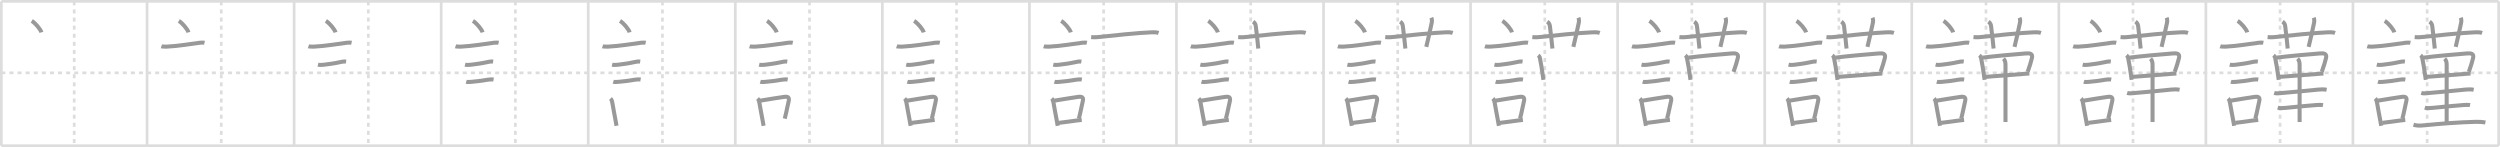 <svg width="1853px" height="109px" viewBox="0 0 1853 109" xmlns="http://www.w3.org/2000/svg" xmlns:xlink="http://www.w3.org/1999/xlink" xml:space="preserve" version="1.1" baseProfile="full">
<line x1="1" y1="1" x2="1852" y2="1" style="stroke:#ddd;stroke-width:2"></line>
<line x1="1" y1="1" x2="1" y2="108" style="stroke:#ddd;stroke-width:2"></line>
<line x1="1" y1="108" x2="1852" y2="108" style="stroke:#ddd;stroke-width:2"></line>
<line x1="1852" y1="1" x2="1852" y2="108" style="stroke:#ddd;stroke-width:2"></line>
<line x1="109" y1="1" x2="109" y2="108" style="stroke:#ddd;stroke-width:2"></line>
<line x1="218" y1="1" x2="218" y2="108" style="stroke:#ddd;stroke-width:2"></line>
<line x1="327" y1="1" x2="327" y2="108" style="stroke:#ddd;stroke-width:2"></line>
<line x1="436" y1="1" x2="436" y2="108" style="stroke:#ddd;stroke-width:2"></line>
<line x1="545" y1="1" x2="545" y2="108" style="stroke:#ddd;stroke-width:2"></line>
<line x1="654" y1="1" x2="654" y2="108" style="stroke:#ddd;stroke-width:2"></line>
<line x1="763" y1="1" x2="763" y2="108" style="stroke:#ddd;stroke-width:2"></line>
<line x1="872" y1="1" x2="872" y2="108" style="stroke:#ddd;stroke-width:2"></line>
<line x1="981" y1="1" x2="981" y2="108" style="stroke:#ddd;stroke-width:2"></line>
<line x1="1090" y1="1" x2="1090" y2="108" style="stroke:#ddd;stroke-width:2"></line>
<line x1="1199" y1="1" x2="1199" y2="108" style="stroke:#ddd;stroke-width:2"></line>
<line x1="1308" y1="1" x2="1308" y2="108" style="stroke:#ddd;stroke-width:2"></line>
<line x1="1417" y1="1" x2="1417" y2="108" style="stroke:#ddd;stroke-width:2"></line>
<line x1="1526" y1="1" x2="1526" y2="108" style="stroke:#ddd;stroke-width:2"></line>
<line x1="1635" y1="1" x2="1635" y2="108" style="stroke:#ddd;stroke-width:2"></line>
<line x1="1744" y1="1" x2="1744" y2="108" style="stroke:#ddd;stroke-width:2"></line>
<line x1="1" y1="54" x2="1852" y2="54" style="stroke:#ddd;stroke-width:2;stroke-dasharray:3 3"></line>
<line x1="55" y1="1" x2="55" y2="108" style="stroke:#ddd;stroke-width:2;stroke-dasharray:3 3"></line>
<line x1="164" y1="1" x2="164" y2="108" style="stroke:#ddd;stroke-width:2;stroke-dasharray:3 3"></line>
<line x1="273" y1="1" x2="273" y2="108" style="stroke:#ddd;stroke-width:2;stroke-dasharray:3 3"></line>
<line x1="382" y1="1" x2="382" y2="108" style="stroke:#ddd;stroke-width:2;stroke-dasharray:3 3"></line>
<line x1="491" y1="1" x2="491" y2="108" style="stroke:#ddd;stroke-width:2;stroke-dasharray:3 3"></line>
<line x1="600" y1="1" x2="600" y2="108" style="stroke:#ddd;stroke-width:2;stroke-dasharray:3 3"></line>
<line x1="709" y1="1" x2="709" y2="108" style="stroke:#ddd;stroke-width:2;stroke-dasharray:3 3"></line>
<line x1="818" y1="1" x2="818" y2="108" style="stroke:#ddd;stroke-width:2;stroke-dasharray:3 3"></line>
<line x1="927" y1="1" x2="927" y2="108" style="stroke:#ddd;stroke-width:2;stroke-dasharray:3 3"></line>
<line x1="1036" y1="1" x2="1036" y2="108" style="stroke:#ddd;stroke-width:2;stroke-dasharray:3 3"></line>
<line x1="1145" y1="1" x2="1145" y2="108" style="stroke:#ddd;stroke-width:2;stroke-dasharray:3 3"></line>
<line x1="1254" y1="1" x2="1254" y2="108" style="stroke:#ddd;stroke-width:2;stroke-dasharray:3 3"></line>
<line x1="1363" y1="1" x2="1363" y2="108" style="stroke:#ddd;stroke-width:2;stroke-dasharray:3 3"></line>
<line x1="1472" y1="1" x2="1472" y2="108" style="stroke:#ddd;stroke-width:2;stroke-dasharray:3 3"></line>
<line x1="1581" y1="1" x2="1581" y2="108" style="stroke:#ddd;stroke-width:2;stroke-dasharray:3 3"></line>
<line x1="1690" y1="1" x2="1690" y2="108" style="stroke:#ddd;stroke-width:2;stroke-dasharray:3 3"></line>
<line x1="1799" y1="1" x2="1799" y2="108" style="stroke:#ddd;stroke-width:2;stroke-dasharray:3 3"></line>
<path d="M23.55,15.5c2.52,1.5,6.5,6.17,7.13,8.5" style="fill:none;stroke:#999;stroke-width:3"></path>

<path d="M132.55,15.5c2.52,1.5,6.5,6.17,7.13,8.5" style="fill:none;stroke:#999;stroke-width:3"></path>
<path d="M119.62,34.33c0.71,0.23,3.4,0.27,4.1,0.23c8.73-0.42,17.78-2.06,24.33-2.87c1.17-0.15,2.95-0.14,3.54-0.02" style="fill:none;stroke:#999;stroke-width:3"></path>

<path d="M241.55,15.5c2.52,1.5,6.5,6.17,7.13,8.5" style="fill:none;stroke:#999;stroke-width:3"></path>
<path d="M228.62,34.33c0.71,0.23,3.4,0.27,4.1,0.23c8.73-0.42,17.78-2.06,24.33-2.87c1.17-0.15,2.95-0.14,3.54-0.02" style="fill:none;stroke:#999;stroke-width:3"></path>
<path d="M235.68,47.92c1.21,0.3,2.94,0.24,4.19,0.08c4.28-0.57,7.26-0.87,11.64-1.83c1.6-0.35,3.39-0.76,5.01-0.52" style="fill:none;stroke:#999;stroke-width:3"></path>

<path d="M350.55,15.5c2.52,1.5,6.5,6.17,7.13,8.5" style="fill:none;stroke:#999;stroke-width:3"></path>
<path d="M337.62,34.33c0.71,0.23,3.4,0.27,4.1,0.23c8.73-0.42,17.78-2.06,24.33-2.87c1.17-0.15,2.95-0.14,3.54-0.02" style="fill:none;stroke:#999;stroke-width:3"></path>
<path d="M344.68,47.92c1.21,0.3,2.94,0.24,4.19,0.08c4.28-0.57,7.26-0.87,11.64-1.83c1.6-0.35,3.39-0.76,5.01-0.52" style="fill:none;stroke:#999;stroke-width:3"></path>
<path d="M345.55,60.58c1.12,0.34,2.66,0.16,3.83,0.08c3.54-0.26,7.5-0.79,11.75-1.52c1.38-0.24,3.34-0.42,4.71-0.17" style="fill:none;stroke:#999;stroke-width:3"></path>

<path d="M459.55,15.5c2.52,1.5,6.5,6.17,7.13,8.5" style="fill:none;stroke:#999;stroke-width:3"></path>
<path d="M446.62,34.33c0.71,0.23,3.4,0.27,4.1,0.23c8.73-0.42,17.78-2.06,24.33-2.87c1.17-0.15,2.95-0.14,3.54-0.02" style="fill:none;stroke:#999;stroke-width:3"></path>
<path d="M453.68,47.92c1.21,0.3,2.94,0.24,4.19,0.08c4.28-0.57,7.26-0.87,11.64-1.83c1.6-0.35,3.39-0.76,5.01-0.52" style="fill:none;stroke:#999;stroke-width:3"></path>
<path d="M454.55,60.58c1.12,0.34,2.66,0.16,3.83,0.08c3.54-0.26,7.5-0.79,11.75-1.52c1.38-0.24,3.34-0.42,4.71-0.17" style="fill:none;stroke:#999;stroke-width:3"></path>
<path d="M452.51,73.01c0.93,0.93,1.19,2.18,1.36,3.24c0.76,4.75,1.54,8.15,2.29,12.51c0.28,1.61,0.55,3.14,0.8,4.49" style="fill:none;stroke:#999;stroke-width:3"></path>

<path d="M568.55,15.5c2.52,1.5,6.5,6.17,7.13,8.5" style="fill:none;stroke:#999;stroke-width:3"></path>
<path d="M555.62,34.33c0.71,0.23,3.4,0.27,4.1,0.23c8.73-0.42,17.78-2.06,24.33-2.87c1.17-0.15,2.95-0.14,3.54-0.02" style="fill:none;stroke:#999;stroke-width:3"></path>
<path d="M562.68,47.92c1.21,0.3,2.94,0.24,4.19,0.08c4.28-0.57,7.26-0.87,11.64-1.83c1.6-0.35,3.39-0.76,5.01-0.52" style="fill:none;stroke:#999;stroke-width:3"></path>
<path d="M563.55,60.58c1.12,0.34,2.66,0.16,3.83,0.08c3.54-0.26,7.5-0.79,11.75-1.52c1.38-0.24,3.34-0.42,4.71-0.17" style="fill:none;stroke:#999;stroke-width:3"></path>
<path d="M561.51,73.01c0.93,0.93,1.19,2.18,1.36,3.24c0.76,4.75,1.54,8.15,2.29,12.51c0.28,1.61,0.55,3.14,0.8,4.49" style="fill:none;stroke:#999;stroke-width:3"></path>
<path d="M563.4,74.62c8-1.25,11.99-2.03,17.61-2.79c3.17-0.43,4.28,0.3,3.48,3.49c-0.92,3.68-1.37,7.01-2.84,12.62" style="fill:none;stroke:#999;stroke-width:3"></path>

<path d="M677.55,15.5c2.52,1.5,6.5,6.17,7.13,8.5" style="fill:none;stroke:#999;stroke-width:3"></path>
<path d="M664.62,34.33c0.71,0.23,3.4,0.27,4.1,0.23c8.73-0.42,17.78-2.06,24.33-2.87c1.17-0.15,2.95-0.14,3.54-0.02" style="fill:none;stroke:#999;stroke-width:3"></path>
<path d="M671.68,47.92c1.21,0.3,2.94,0.24,4.19,0.08c4.28-0.57,7.26-0.87,11.64-1.83c1.6-0.35,3.39-0.76,5.01-0.52" style="fill:none;stroke:#999;stroke-width:3"></path>
<path d="M672.55,60.58c1.12,0.34,2.66,0.16,3.83,0.08c3.54-0.26,7.5-0.79,11.75-1.52c1.38-0.24,3.34-0.42,4.71-0.17" style="fill:none;stroke:#999;stroke-width:3"></path>
<path d="M670.51,73.01c0.93,0.93,1.19,2.18,1.36,3.24c0.76,4.75,1.54,8.15,2.29,12.51c0.28,1.61,0.55,3.14,0.8,4.49" style="fill:none;stroke:#999;stroke-width:3"></path>
<path d="M672.4,74.62c8-1.25,11.99-2.03,17.61-2.79c3.17-0.43,4.28,0.3,3.48,3.49c-0.92,3.68-1.37,7.01-2.84,12.62" style="fill:none;stroke:#999;stroke-width:3"></path>
<path d="M675.76,91.06c4.23-0.41,7.92-1.08,13.18-1.73c1.22-0.15,2.49-0.3,3.84-0.45" style="fill:none;stroke:#999;stroke-width:3"></path>

<path d="M786.55,15.5c2.52,1.5,6.5,6.17,7.13,8.5" style="fill:none;stroke:#999;stroke-width:3"></path>
<path d="M773.62,34.33c0.71,0.23,3.4,0.27,4.1,0.23c8.73-0.42,17.78-2.06,24.33-2.87c1.17-0.15,2.95-0.14,3.54-0.02" style="fill:none;stroke:#999;stroke-width:3"></path>
<path d="M780.68,47.92c1.21,0.3,2.94,0.24,4.19,0.08c4.28-0.57,7.26-0.87,11.64-1.83c1.6-0.35,3.39-0.76,5.01-0.52" style="fill:none;stroke:#999;stroke-width:3"></path>
<path d="M781.55,60.58c1.12,0.34,2.66,0.16,3.83,0.08c3.54-0.26,7.5-0.79,11.75-1.52c1.38-0.24,3.34-0.42,4.71-0.17" style="fill:none;stroke:#999;stroke-width:3"></path>
<path d="M779.51,73.01c0.93,0.93,1.19,2.18,1.36,3.24c0.76,4.75,1.54,8.15,2.29,12.51c0.28,1.61,0.55,3.14,0.8,4.49" style="fill:none;stroke:#999;stroke-width:3"></path>
<path d="M781.4,74.62c8-1.25,11.99-2.03,17.61-2.79c3.17-0.43,4.28,0.3,3.48,3.49c-0.92,3.68-1.37,7.01-2.84,12.62" style="fill:none;stroke:#999;stroke-width:3"></path>
<path d="M784.76,91.06c4.23-0.41,7.92-1.08,13.18-1.73c1.22-0.15,2.49-0.3,3.84-0.45" style="fill:none;stroke:#999;stroke-width:3"></path>
<path d="M808.75,27.49c2.62,0.26,4.79,0.05,6.74-0.16c9.7-1.07,27.93-2.99,37.51-3.36c1.94-0.08,3.88-0.19,5.75,0.44" style="fill:none;stroke:#999;stroke-width:3"></path>

<path d="M895.55,15.5c2.52,1.5,6.5,6.17,7.13,8.5" style="fill:none;stroke:#999;stroke-width:3"></path>
<path d="M882.62,34.33c0.71,0.23,3.4,0.27,4.1,0.23c8.73-0.42,17.78-2.06,24.33-2.87c1.17-0.15,2.95-0.14,3.54-0.02" style="fill:none;stroke:#999;stroke-width:3"></path>
<path d="M889.68,47.92c1.21,0.3,2.94,0.24,4.19,0.08c4.28-0.57,7.26-0.87,11.64-1.83c1.6-0.35,3.39-0.76,5.01-0.52" style="fill:none;stroke:#999;stroke-width:3"></path>
<path d="M890.55,60.58c1.12,0.34,2.66,0.16,3.83,0.08c3.54-0.26,7.5-0.79,11.75-1.52c1.38-0.24,3.34-0.42,4.71-0.17" style="fill:none;stroke:#999;stroke-width:3"></path>
<path d="M888.51,73.01c0.93,0.93,1.19,2.18,1.36,3.24c0.76,4.75,1.54,8.15,2.29,12.51c0.28,1.61,0.55,3.14,0.8,4.49" style="fill:none;stroke:#999;stroke-width:3"></path>
<path d="M890.4,74.62c8-1.25,11.99-2.03,17.61-2.79c3.17-0.43,4.28,0.3,3.48,3.49c-0.92,3.68-1.37,7.01-2.84,12.62" style="fill:none;stroke:#999;stroke-width:3"></path>
<path d="M893.76,91.06c4.23-0.41,7.92-1.08,13.18-1.73c1.22-0.15,2.49-0.3,3.84-0.45" style="fill:none;stroke:#999;stroke-width:3"></path>
<path d="M917.75,27.49c2.62,0.26,4.79,0.05,6.74-0.16c9.7-1.07,27.93-2.99,37.51-3.36c1.94-0.08,3.88-0.19,5.75,0.44" style="fill:none;stroke:#999;stroke-width:3"></path>
<path d="M928.81,16.05c1.25,0.88,1.78,1.86,1.98,3.32c0.88,6.64,1.61,14.25,1.86,16.61" style="fill:none;stroke:#999;stroke-width:3"></path>

<path d="M1004.55,15.5c2.52,1.5,6.5,6.17,7.13,8.5" style="fill:none;stroke:#999;stroke-width:3"></path>
<path d="M991.62,34.33c0.71,0.23,3.4,0.27,4.1,0.23c8.73-0.42,17.78-2.06,24.33-2.87c1.17-0.15,2.95-0.14,3.54-0.02" style="fill:none;stroke:#999;stroke-width:3"></path>
<path d="M998.68,47.92c1.21,0.3,2.94,0.24,4.19,0.08c4.28-0.57,7.26-0.87,11.64-1.83c1.6-0.35,3.39-0.76,5.01-0.52" style="fill:none;stroke:#999;stroke-width:3"></path>
<path d="M999.55,60.58c1.12,0.34,2.66,0.16,3.83,0.08c3.54-0.26,7.5-0.79,11.75-1.52c1.38-0.24,3.34-0.42,4.71-0.17" style="fill:none;stroke:#999;stroke-width:3"></path>
<path d="M997.51,73.01c0.93,0.93,1.19,2.18,1.36,3.24c0.76,4.75,1.54,8.15,2.29,12.51c0.28,1.61,0.55,3.14,0.8,4.49" style="fill:none;stroke:#999;stroke-width:3"></path>
<path d="M999.4,74.62c8-1.25,11.99-2.03,17.61-2.79c3.17-0.43,4.28,0.3,3.48,3.49c-0.92,3.68-1.37,7.01-2.84,12.62" style="fill:none;stroke:#999;stroke-width:3"></path>
<path d="M1002.76,91.06c4.23-0.41,7.92-1.08,13.18-1.73c1.22-0.15,2.49-0.3,3.84-0.45" style="fill:none;stroke:#999;stroke-width:3"></path>
<path d="M1026.75,27.49c2.62,0.26,4.79,0.05,6.74-0.16c9.7-1.07,27.93-2.99,37.51-3.36c1.94-0.08,3.88-0.19,5.75,0.44" style="fill:none;stroke:#999;stroke-width:3"></path>
<path d="M1037.81,16.05c1.25,0.88,1.78,1.86,1.98,3.32c0.88,6.64,1.61,14.25,1.86,16.61" style="fill:none;stroke:#999;stroke-width:3"></path>
<path d="M1060.88,13.12c0.49,1.13,0.62,2.25,0.27,3.92c-1.48,7.04-2.39,11.07-3.99,17.7" style="fill:none;stroke:#999;stroke-width:3"></path>

<path d="M1113.55,15.5c2.52,1.5,6.5,6.17,7.13,8.5" style="fill:none;stroke:#999;stroke-width:3"></path>
<path d="M1100.62,34.33c0.71,0.23,3.4,0.27,4.1,0.23c8.73-0.42,17.78-2.06,24.33-2.87c1.17-0.15,2.95-0.14,3.54-0.02" style="fill:none;stroke:#999;stroke-width:3"></path>
<path d="M1107.68,47.92c1.21,0.3,2.94,0.24,4.19,0.08c4.28-0.57,7.26-0.87,11.64-1.83c1.6-0.35,3.39-0.76,5.01-0.52" style="fill:none;stroke:#999;stroke-width:3"></path>
<path d="M1108.55,60.58c1.12,0.34,2.66,0.16,3.83,0.08c3.54-0.26,7.5-0.79,11.75-1.52c1.38-0.24,3.34-0.42,4.71-0.17" style="fill:none;stroke:#999;stroke-width:3"></path>
<path d="M1106.51,73.01c0.93,0.93,1.19,2.18,1.36,3.24c0.76,4.75,1.54,8.15,2.29,12.51c0.28,1.61,0.55,3.14,0.8,4.49" style="fill:none;stroke:#999;stroke-width:3"></path>
<path d="M1108.4,74.62c8-1.25,11.99-2.03,17.61-2.79c3.17-0.43,4.28,0.3,3.48,3.49c-0.92,3.68-1.37,7.01-2.84,12.62" style="fill:none;stroke:#999;stroke-width:3"></path>
<path d="M1111.76,91.06c4.23-0.41,7.92-1.08,13.18-1.73c1.22-0.15,2.49-0.3,3.84-0.45" style="fill:none;stroke:#999;stroke-width:3"></path>
<path d="M1135.75,27.49c2.62,0.26,4.79,0.05,6.74-0.16c9.7-1.07,27.93-2.99,37.51-3.36c1.94-0.08,3.88-0.19,5.75,0.44" style="fill:none;stroke:#999;stroke-width:3"></path>
<path d="M1146.81,16.05c1.25,0.88,1.78,1.86,1.98,3.32c0.88,6.64,1.61,14.25,1.86,16.61" style="fill:none;stroke:#999;stroke-width:3"></path>
<path d="M1169.88,13.12c0.49,1.13,0.62,2.25,0.27,3.92c-1.48,7.04-2.39,11.07-3.99,17.7" style="fill:none;stroke:#999;stroke-width:3"></path>
<path d="M1140.12,41c0.85,0.7,1.32,1.61,1.39,2.75c0.86,4.25,1.33,7.3,1.89,11.33c0.2,1.45,0.39,2.85,0.58,4.1" style="fill:none;stroke:#999;stroke-width:3"></path>

<path d="M1222.55,15.5c2.52,1.5,6.5,6.17,7.13,8.5" style="fill:none;stroke:#999;stroke-width:3"></path>
<path d="M1209.62,34.33c0.71,0.23,3.4,0.27,4.1,0.23c8.73-0.42,17.78-2.06,24.33-2.87c1.17-0.15,2.95-0.14,3.54-0.02" style="fill:none;stroke:#999;stroke-width:3"></path>
<path d="M1216.68,47.92c1.21,0.3,2.94,0.24,4.19,0.08c4.28-0.57,7.26-0.87,11.64-1.83c1.6-0.35,3.39-0.76,5.01-0.52" style="fill:none;stroke:#999;stroke-width:3"></path>
<path d="M1217.55,60.58c1.12,0.34,2.66,0.16,3.83,0.08c3.54-0.26,7.5-0.79,11.75-1.52c1.38-0.24,3.34-0.42,4.71-0.17" style="fill:none;stroke:#999;stroke-width:3"></path>
<path d="M1215.51,73.01c0.93,0.93,1.19,2.18,1.36,3.24c0.76,4.75,1.54,8.15,2.29,12.51c0.28,1.61,0.55,3.14,0.8,4.49" style="fill:none;stroke:#999;stroke-width:3"></path>
<path d="M1217.4,74.62c8-1.25,11.99-2.03,17.61-2.79c3.17-0.43,4.28,0.3,3.48,3.49c-0.92,3.68-1.37,7.01-2.84,12.62" style="fill:none;stroke:#999;stroke-width:3"></path>
<path d="M1220.76,91.06c4.23-0.41,7.92-1.08,13.18-1.73c1.22-0.15,2.49-0.3,3.84-0.45" style="fill:none;stroke:#999;stroke-width:3"></path>
<path d="M1244.75,27.49c2.62,0.26,4.79,0.05,6.74-0.16c9.7-1.07,27.93-2.99,37.51-3.36c1.94-0.08,3.88-0.19,5.75,0.44" style="fill:none;stroke:#999;stroke-width:3"></path>
<path d="M1255.81,16.05c1.25,0.88,1.78,1.86,1.98,3.32c0.88,6.64,1.61,14.25,1.86,16.61" style="fill:none;stroke:#999;stroke-width:3"></path>
<path d="M1278.88,13.12c0.49,1.13,0.62,2.25,0.27,3.92c-1.48,7.04-2.39,11.07-3.99,17.7" style="fill:none;stroke:#999;stroke-width:3"></path>
<path d="M1249.12,41c0.85,0.7,1.32,1.61,1.39,2.75c0.86,4.25,1.33,7.3,1.89,11.33c0.2,1.45,0.39,2.85,0.58,4.1" style="fill:none;stroke:#999;stroke-width:3"></path>
<path d="M1251.37,42.73c8.16-1.1,24.79-2.55,32-3.11c2.93-0.23,5.62-0.11,4.64,3.54c-0.87,3.24-1.38,5.34-3.11,10.1" style="fill:none;stroke:#999;stroke-width:3"></path>

<path d="M1331.55,15.5c2.52,1.5,6.5,6.17,7.13,8.5" style="fill:none;stroke:#999;stroke-width:3"></path>
<path d="M1318.62,34.33c0.71,0.23,3.4,0.27,4.1,0.23c8.73-0.42,17.78-2.06,24.33-2.87c1.17-0.15,2.95-0.14,3.54-0.02" style="fill:none;stroke:#999;stroke-width:3"></path>
<path d="M1325.68,47.92c1.21,0.3,2.94,0.24,4.19,0.08c4.28-0.57,7.26-0.87,11.64-1.83c1.6-0.35,3.39-0.76,5.01-0.52" style="fill:none;stroke:#999;stroke-width:3"></path>
<path d="M1326.55,60.58c1.12,0.34,2.66,0.16,3.83,0.08c3.54-0.26,7.5-0.79,11.75-1.52c1.38-0.24,3.34-0.42,4.71-0.17" style="fill:none;stroke:#999;stroke-width:3"></path>
<path d="M1324.51,73.01c0.93,0.93,1.19,2.18,1.36,3.24c0.76,4.75,1.54,8.15,2.29,12.51c0.28,1.61,0.55,3.14,0.8,4.49" style="fill:none;stroke:#999;stroke-width:3"></path>
<path d="M1326.4,74.62c8-1.25,11.99-2.03,17.61-2.79c3.17-0.43,4.28,0.3,3.48,3.49c-0.92,3.68-1.37,7.01-2.84,12.62" style="fill:none;stroke:#999;stroke-width:3"></path>
<path d="M1329.76,91.06c4.23-0.41,7.92-1.08,13.18-1.73c1.22-0.15,2.49-0.3,3.84-0.45" style="fill:none;stroke:#999;stroke-width:3"></path>
<path d="M1353.75,27.49c2.62,0.26,4.79,0.05,6.74-0.16c9.7-1.07,27.93-2.99,37.51-3.36c1.94-0.08,3.88-0.19,5.75,0.44" style="fill:none;stroke:#999;stroke-width:3"></path>
<path d="M1364.81,16.05c1.25,0.88,1.78,1.86,1.98,3.32c0.88,6.64,1.61,14.25,1.86,16.61" style="fill:none;stroke:#999;stroke-width:3"></path>
<path d="M1387.88,13.12c0.49,1.13,0.62,2.25,0.27,3.92c-1.48,7.04-2.39,11.07-3.99,17.7" style="fill:none;stroke:#999;stroke-width:3"></path>
<path d="M1358.12,41c0.85,0.7,1.32,1.61,1.39,2.75c0.86,4.25,1.33,7.3,1.89,11.33c0.2,1.45,0.39,2.85,0.58,4.1" style="fill:none;stroke:#999;stroke-width:3"></path>
<path d="M1360.37,42.73c8.16-1.1,24.79-2.55,32-3.11c2.93-0.23,5.62-0.11,4.64,3.54c-0.87,3.24-1.38,5.34-3.11,10.1" style="fill:none;stroke:#999;stroke-width:3"></path>
<path d="M1362.86,56.96c4.9-0.41,20.28-1.62,28.91-2.25c1.3-0.09,2.44-0.17,3.38-0.24" style="fill:none;stroke:#999;stroke-width:3"></path>

<path d="M1440.55,15.5c2.52,1.5,6.5,6.17,7.13,8.5" style="fill:none;stroke:#999;stroke-width:3"></path>
<path d="M1427.62,34.33c0.71,0.23,3.4,0.27,4.1,0.23c8.73-0.42,17.78-2.06,24.33-2.87c1.17-0.15,2.95-0.14,3.54-0.02" style="fill:none;stroke:#999;stroke-width:3"></path>
<path d="M1434.68,47.92c1.21,0.3,2.94,0.24,4.19,0.08c4.28-0.57,7.26-0.87,11.64-1.83c1.6-0.35,3.39-0.76,5.01-0.52" style="fill:none;stroke:#999;stroke-width:3"></path>
<path d="M1435.55,60.58c1.12,0.34,2.66,0.16,3.83,0.08c3.54-0.26,7.5-0.79,11.75-1.52c1.38-0.24,3.34-0.42,4.71-0.17" style="fill:none;stroke:#999;stroke-width:3"></path>
<path d="M1433.51,73.01c0.93,0.93,1.19,2.18,1.36,3.24c0.76,4.75,1.54,8.15,2.29,12.51c0.28,1.61,0.55,3.14,0.8,4.49" style="fill:none;stroke:#999;stroke-width:3"></path>
<path d="M1435.4,74.62c8-1.25,11.99-2.03,17.61-2.79c3.17-0.43,4.28,0.3,3.48,3.49c-0.92,3.68-1.37,7.01-2.84,12.62" style="fill:none;stroke:#999;stroke-width:3"></path>
<path d="M1438.76,91.06c4.23-0.41,7.92-1.08,13.18-1.73c1.22-0.15,2.49-0.3,3.84-0.45" style="fill:none;stroke:#999;stroke-width:3"></path>
<path d="M1462.75,27.49c2.62,0.26,4.79,0.05,6.74-0.16c9.7-1.07,27.93-2.99,37.51-3.36c1.94-0.08,3.88-0.19,5.75,0.44" style="fill:none;stroke:#999;stroke-width:3"></path>
<path d="M1473.81,16.05c1.25,0.88,1.78,1.86,1.98,3.32c0.88,6.64,1.61,14.25,1.86,16.61" style="fill:none;stroke:#999;stroke-width:3"></path>
<path d="M1496.88,13.12c0.49,1.13,0.62,2.25,0.27,3.92c-1.48,7.04-2.39,11.07-3.99,17.7" style="fill:none;stroke:#999;stroke-width:3"></path>
<path d="M1467.12,41c0.85,0.7,1.32,1.61,1.39,2.75c0.86,4.25,1.33,7.3,1.89,11.33c0.2,1.45,0.39,2.85,0.58,4.1" style="fill:none;stroke:#999;stroke-width:3"></path>
<path d="M1469.37,42.73c8.16-1.1,24.79-2.55,32-3.11c2.93-0.23,5.62-0.11,4.64,3.54c-0.87,3.24-1.38,5.34-3.11,10.1" style="fill:none;stroke:#999;stroke-width:3"></path>
<path d="M1471.86,56.96c4.9-0.41,20.28-1.62,28.91-2.25c1.3-0.09,2.44-0.17,3.38-0.24" style="fill:none;stroke:#999;stroke-width:3"></path>
<path d="M1484.97,43.48c1.15,1.15,1.5,2.65,1.5,4.54c0,1.19,0,34.36,0,42.41" style="fill:none;stroke:#999;stroke-width:3"></path>

<path d="M1549.55,15.5c2.52,1.5,6.5,6.17,7.13,8.5" style="fill:none;stroke:#999;stroke-width:3"></path>
<path d="M1536.62,34.33c0.71,0.23,3.4,0.27,4.1,0.23c8.73-0.42,17.78-2.06,24.33-2.87c1.17-0.15,2.95-0.14,3.54-0.02" style="fill:none;stroke:#999;stroke-width:3"></path>
<path d="M1543.68,47.92c1.21,0.3,2.94,0.24,4.19,0.08c4.28-0.57,7.26-0.87,11.64-1.83c1.6-0.35,3.39-0.76,5.01-0.52" style="fill:none;stroke:#999;stroke-width:3"></path>
<path d="M1544.55,60.58c1.12,0.34,2.66,0.16,3.83,0.08c3.54-0.26,7.5-0.79,11.75-1.52c1.38-0.24,3.34-0.42,4.71-0.17" style="fill:none;stroke:#999;stroke-width:3"></path>
<path d="M1542.51,73.01c0.93,0.93,1.19,2.18,1.36,3.24c0.76,4.75,1.54,8.15,2.29,12.51c0.28,1.61,0.55,3.14,0.8,4.49" style="fill:none;stroke:#999;stroke-width:3"></path>
<path d="M1544.4,74.62c8-1.25,11.99-2.03,17.61-2.79c3.17-0.43,4.28,0.3,3.48,3.49c-0.92,3.68-1.37,7.01-2.84,12.62" style="fill:none;stroke:#999;stroke-width:3"></path>
<path d="M1547.76,91.06c4.23-0.41,7.92-1.08,13.18-1.73c1.22-0.15,2.49-0.3,3.84-0.45" style="fill:none;stroke:#999;stroke-width:3"></path>
<path d="M1571.75,27.49c2.62,0.26,4.79,0.05,6.74-0.16c9.7-1.07,27.93-2.99,37.51-3.36c1.94-0.08,3.88-0.19,5.75,0.44" style="fill:none;stroke:#999;stroke-width:3"></path>
<path d="M1582.81,16.05c1.25,0.88,1.78,1.86,1.98,3.32c0.88,6.64,1.61,14.25,1.86,16.61" style="fill:none;stroke:#999;stroke-width:3"></path>
<path d="M1605.88,13.12c0.49,1.13,0.62,2.25,0.27,3.92c-1.48,7.04-2.39,11.07-3.99,17.7" style="fill:none;stroke:#999;stroke-width:3"></path>
<path d="M1576.12,41c0.85,0.7,1.32,1.61,1.39,2.75c0.86,4.25,1.33,7.3,1.89,11.33c0.2,1.45,0.39,2.85,0.58,4.1" style="fill:none;stroke:#999;stroke-width:3"></path>
<path d="M1578.37,42.73c8.16-1.1,24.79-2.55,32-3.11c2.93-0.23,5.62-0.11,4.64,3.54c-0.87,3.24-1.38,5.34-3.11,10.1" style="fill:none;stroke:#999;stroke-width:3"></path>
<path d="M1580.86,56.96c4.9-0.41,20.28-1.62,28.91-2.25c1.3-0.09,2.44-0.17,3.38-0.24" style="fill:none;stroke:#999;stroke-width:3"></path>
<path d="M1593.97,43.48c1.15,1.15,1.5,2.65,1.5,4.54c0,1.19,0,34.36,0,42.41" style="fill:none;stroke:#999;stroke-width:3"></path>
<path d="M1576.63,68.91c1.9,0.58,4.33,0.12,6.25-0.03c6.65-0.52,18.54-1.69,26.39-2.48c2.09-0.21,4.13-0.25,6.23,0.13" style="fill:none;stroke:#999;stroke-width:3"></path>

<path d="M1658.55,15.5c2.52,1.5,6.5,6.17,7.13,8.5" style="fill:none;stroke:#999;stroke-width:3"></path>
<path d="M1645.62,34.33c0.71,0.23,3.4,0.27,4.1,0.23c8.73-0.42,17.78-2.06,24.33-2.87c1.17-0.15,2.95-0.14,3.54-0.02" style="fill:none;stroke:#999;stroke-width:3"></path>
<path d="M1652.68,47.92c1.21,0.3,2.94,0.24,4.19,0.08c4.28-0.57,7.26-0.87,11.64-1.83c1.6-0.35,3.39-0.76,5.01-0.52" style="fill:none;stroke:#999;stroke-width:3"></path>
<path d="M1653.55,60.58c1.12,0.34,2.66,0.16,3.83,0.08c3.54-0.26,7.5-0.79,11.75-1.52c1.38-0.24,3.34-0.42,4.71-0.17" style="fill:none;stroke:#999;stroke-width:3"></path>
<path d="M1651.51,73.01c0.93,0.93,1.19,2.18,1.36,3.24c0.76,4.75,1.54,8.15,2.29,12.51c0.28,1.61,0.55,3.14,0.8,4.49" style="fill:none;stroke:#999;stroke-width:3"></path>
<path d="M1653.4,74.62c8-1.25,11.99-2.03,17.61-2.79c3.17-0.43,4.28,0.3,3.48,3.49c-0.92,3.68-1.37,7.01-2.84,12.62" style="fill:none;stroke:#999;stroke-width:3"></path>
<path d="M1656.76,91.06c4.23-0.41,7.92-1.08,13.18-1.73c1.22-0.15,2.49-0.3,3.84-0.45" style="fill:none;stroke:#999;stroke-width:3"></path>
<path d="M1680.75,27.49c2.62,0.26,4.79,0.05,6.74-0.16c9.7-1.07,27.93-2.99,37.51-3.36c1.94-0.08,3.88-0.19,5.75,0.44" style="fill:none;stroke:#999;stroke-width:3"></path>
<path d="M1691.81,16.05c1.25,0.88,1.78,1.86,1.98,3.32c0.88,6.64,1.61,14.25,1.86,16.61" style="fill:none;stroke:#999;stroke-width:3"></path>
<path d="M1714.88,13.12c0.49,1.13,0.62,2.25,0.27,3.92c-1.48,7.04-2.39,11.07-3.99,17.7" style="fill:none;stroke:#999;stroke-width:3"></path>
<path d="M1685.12,41c0.85,0.7,1.32,1.61,1.39,2.75c0.86,4.25,1.33,7.3,1.89,11.33c0.2,1.45,0.39,2.85,0.58,4.1" style="fill:none;stroke:#999;stroke-width:3"></path>
<path d="M1687.37,42.73c8.16-1.1,24.79-2.55,32-3.11c2.93-0.23,5.62-0.11,4.64,3.54c-0.87,3.24-1.38,5.34-3.11,10.1" style="fill:none;stroke:#999;stroke-width:3"></path>
<path d="M1689.86,56.96c4.9-0.41,20.28-1.62,28.91-2.25c1.3-0.09,2.44-0.17,3.38-0.24" style="fill:none;stroke:#999;stroke-width:3"></path>
<path d="M1702.97,43.48c1.15,1.15,1.5,2.65,1.5,4.54c0,1.19,0,34.36,0,42.41" style="fill:none;stroke:#999;stroke-width:3"></path>
<path d="M1685.63,68.91c1.9,0.58,4.33,0.12,6.25-0.03c6.65-0.52,18.54-1.69,26.39-2.48c2.09-0.21,4.13-0.25,6.23,0.13" style="fill:none;stroke:#999;stroke-width:3"></path>
<path d="M1688.25,79.82c1.7,0.51,4.25,0.29,6,0.12c8.03-0.76,15.65-1.6,22.64-2.09c1.62-0.11,3.29-0.21,4.9,0.08" style="fill:none;stroke:#999;stroke-width:3"></path>

<path d="M1767.55,15.5c2.52,1.5,6.5,6.17,7.13,8.5" style="fill:none;stroke:#999;stroke-width:3"></path>
<path d="M1754.62,34.33c0.71,0.23,3.4,0.27,4.1,0.23c8.73-0.42,17.78-2.06,24.33-2.87c1.17-0.15,2.95-0.14,3.54-0.02" style="fill:none;stroke:#999;stroke-width:3"></path>
<path d="M1761.68,47.92c1.21,0.3,2.94,0.24,4.19,0.08c4.28-0.57,7.26-0.87,11.64-1.83c1.6-0.35,3.39-0.76,5.01-0.52" style="fill:none;stroke:#999;stroke-width:3"></path>
<path d="M1762.55,60.58c1.12,0.34,2.66,0.16,3.83,0.08c3.54-0.26,7.5-0.79,11.75-1.52c1.38-0.24,3.34-0.42,4.71-0.17" style="fill:none;stroke:#999;stroke-width:3"></path>
<path d="M1760.51,73.01c0.93,0.93,1.19,2.18,1.36,3.24c0.76,4.75,1.54,8.15,2.29,12.51c0.28,1.61,0.55,3.14,0.8,4.49" style="fill:none;stroke:#999;stroke-width:3"></path>
<path d="M1762.4,74.62c8-1.25,11.99-2.03,17.61-2.79c3.17-0.43,4.28,0.3,3.48,3.49c-0.92,3.68-1.37,7.01-2.84,12.62" style="fill:none;stroke:#999;stroke-width:3"></path>
<path d="M1765.76,91.06c4.23-0.41,7.92-1.08,13.18-1.73c1.22-0.15,2.49-0.3,3.84-0.45" style="fill:none;stroke:#999;stroke-width:3"></path>
<path d="M1789.75,27.49c2.62,0.26,4.79,0.05,6.74-0.16c9.7-1.07,27.93-2.99,37.51-3.36c1.94-0.08,3.88-0.19,5.75,0.44" style="fill:none;stroke:#999;stroke-width:3"></path>
<path d="M1800.81,16.05c1.25,0.88,1.78,1.86,1.98,3.32c0.88,6.64,1.61,14.25,1.86,16.61" style="fill:none;stroke:#999;stroke-width:3"></path>
<path d="M1823.88,13.12c0.49,1.13,0.62,2.25,0.27,3.92c-1.48,7.04-2.39,11.07-3.99,17.7" style="fill:none;stroke:#999;stroke-width:3"></path>
<path d="M1794.12,41c0.85,0.7,1.32,1.61,1.39,2.75c0.86,4.25,1.33,7.3,1.89,11.33c0.2,1.45,0.39,2.85,0.58,4.1" style="fill:none;stroke:#999;stroke-width:3"></path>
<path d="M1796.37,42.73c8.16-1.1,24.79-2.55,32-3.11c2.93-0.23,5.62-0.11,4.64,3.54c-0.87,3.24-1.38,5.34-3.11,10.1" style="fill:none;stroke:#999;stroke-width:3"></path>
<path d="M1798.86,56.96c4.9-0.41,20.28-1.62,28.91-2.25c1.3-0.09,2.44-0.17,3.38-0.24" style="fill:none;stroke:#999;stroke-width:3"></path>
<path d="M1811.97,43.48c1.15,1.15,1.5,2.65,1.5,4.54c0,1.19,0,34.36,0,42.41" style="fill:none;stroke:#999;stroke-width:3"></path>
<path d="M1794.63,68.91c1.9,0.58,4.33,0.12,6.25-0.03c6.65-0.52,18.54-1.69,26.39-2.48c2.09-0.21,4.13-0.25,6.23,0.13" style="fill:none;stroke:#999;stroke-width:3"></path>
<path d="M1797.25,79.82c1.7,0.51,4.25,0.29,6,0.12c8.03-0.76,15.65-1.6,22.64-2.09c1.62-0.11,3.29-0.21,4.9,0.08" style="fill:none;stroke:#999;stroke-width:3"></path>
<path d="M1788.88,92.48c2.51,0.76,4.78,0.69,7.38,0.44c13.3-1.29,26.43-2.33,38.74-2.62c2.35-0.05,4.84,0.07,7.17,0.5" style="fill:none;stroke:#999;stroke-width:3"></path>

</svg>